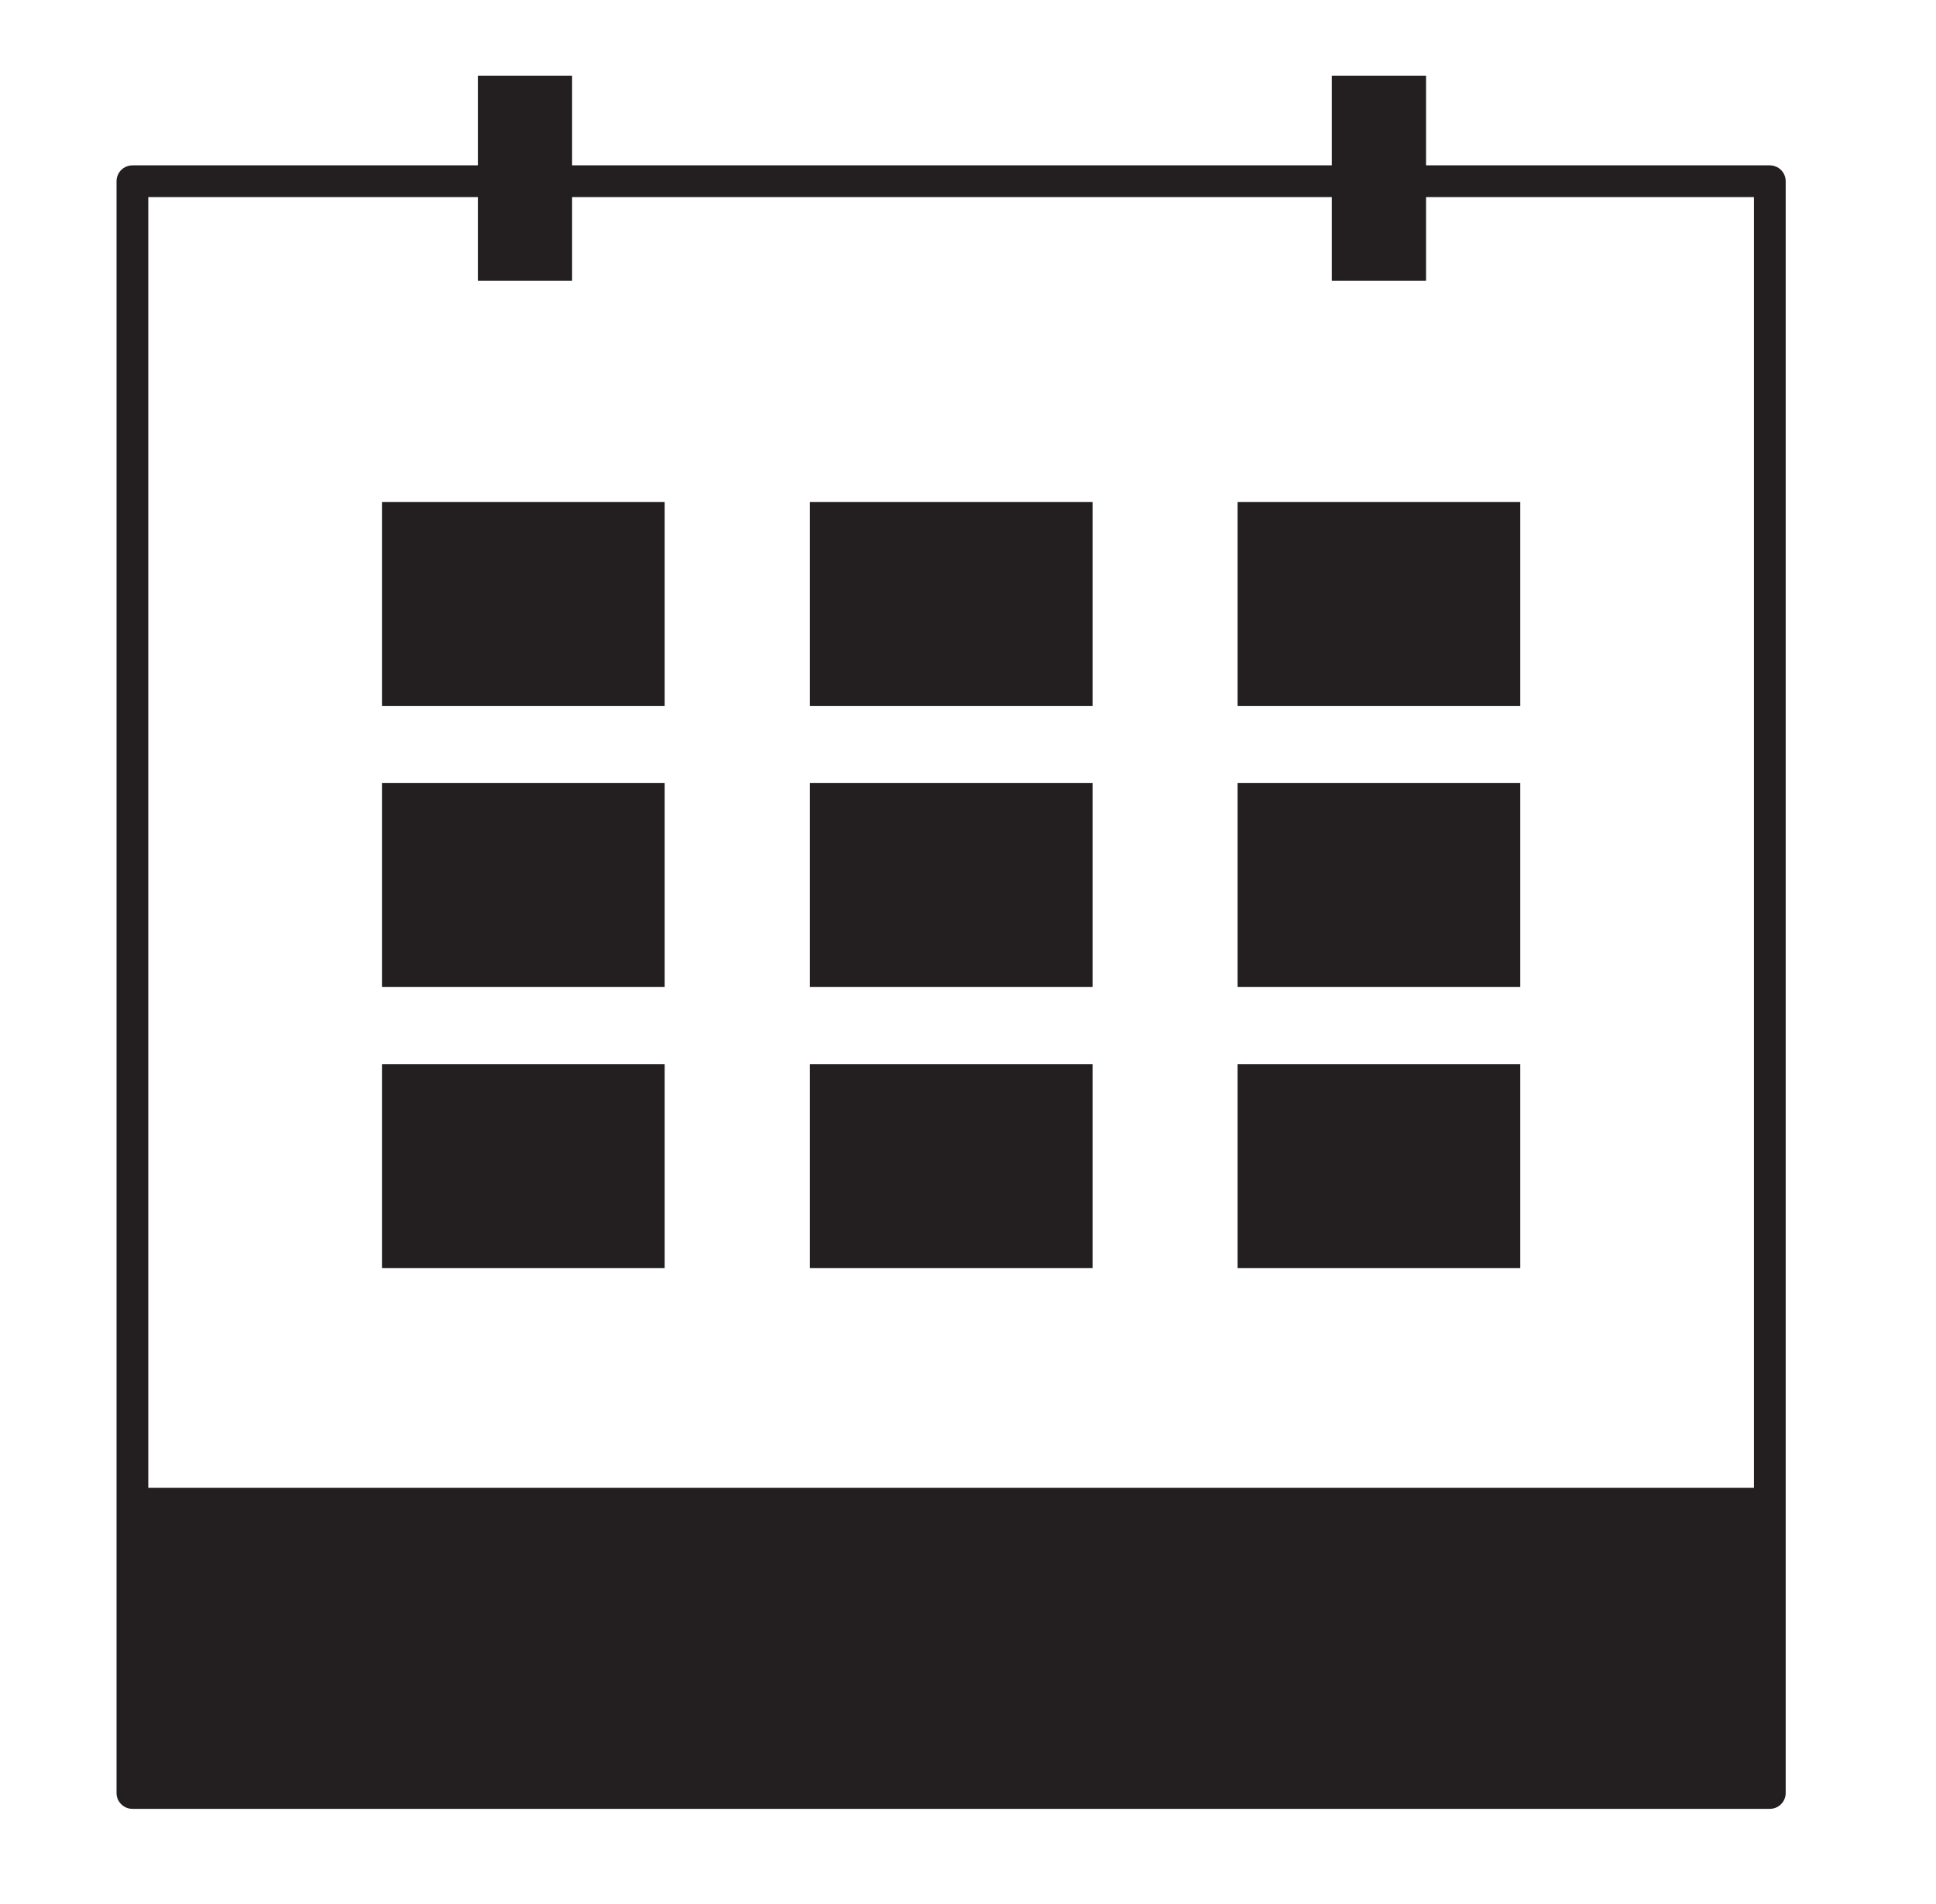 <svg width="61" height="60" viewBox="0 0 61 60" fill="none" xmlns="http://www.w3.org/2000/svg">
<g clip-path="url(#clip0_2987_7600)">
<path fill-rule="evenodd" clip-rule="evenodd" d="M18.026 2.384H15.057V5.211H4.172C3.896 5.211 3.672 5.435 3.672 5.711V56.501C3.672 56.777 3.896 57.001 4.172 57.001H55.764C56.041 57.001 56.264 56.777 56.264 56.501V5.711C56.264 5.435 56.041 5.211 55.764 5.211H44.932V2.384H41.963V5.211H18.026V2.384ZM41.963 6.211H18.026V8.849H15.057V6.211H4.672V46.885H55.264V6.211H44.932V8.849H41.963V6.211ZM20.943 15.818H12.035V22.249H20.943V15.818ZM25.518 15.818H34.425V22.249H25.518V15.818ZM47.901 15.818H38.994V22.249H47.901V15.818ZM12.035 24.672H20.943V31.104H12.035V24.672ZM34.425 24.672H25.518V31.104H34.425V24.672ZM38.994 24.672H47.901V31.104H38.994V24.672ZM20.943 33.532H12.035V39.963H20.943V33.532ZM25.518 33.532H34.425V39.963H25.518V33.532ZM47.901 33.532H38.994V39.963H47.901V33.532Z" fill="#231F20"/>
</g>
<defs>
<clipPath id="clip0_2987_7600">
<rect width="53.043" height="54.831" fill="white" transform="translate(3.447 2.384)"/>
</clipPath>
</defs>
</svg>
